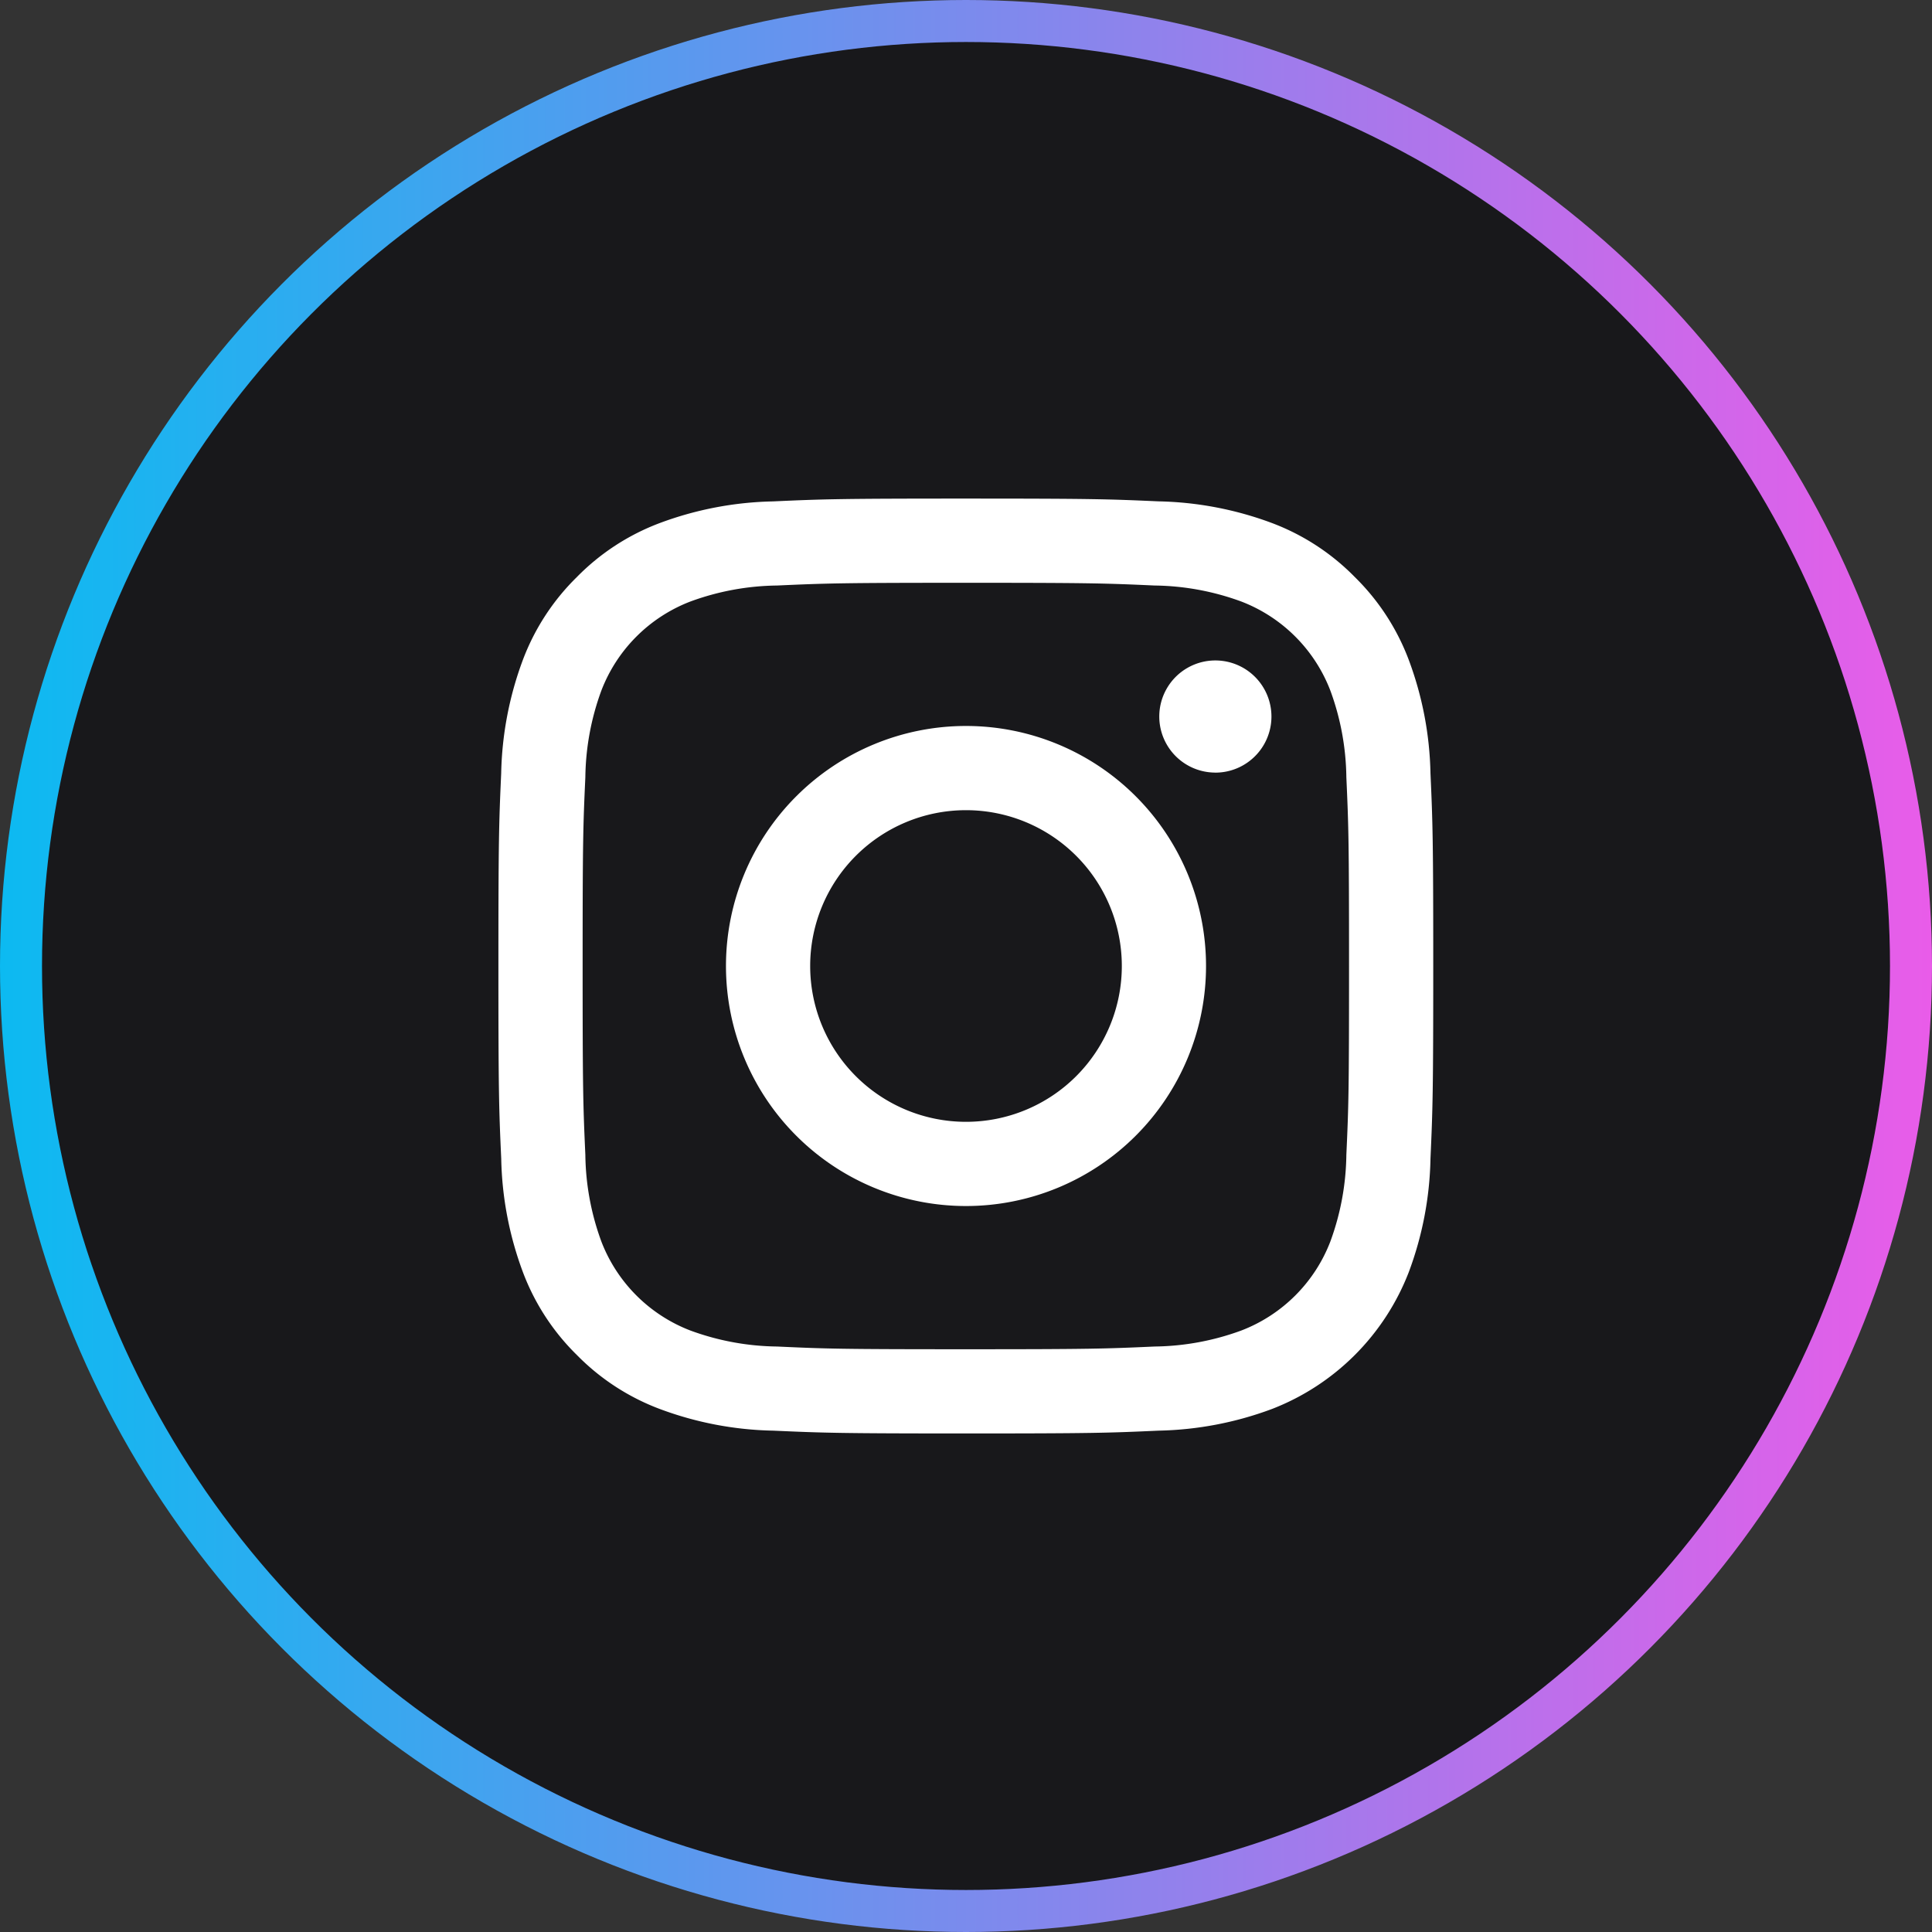 <svg width="46" height="46" fill="none" xmlns="http://www.w3.org/2000/svg"><rect width="100%" height="100%" fill="#333333" stroke="none"/><circle cx="23" cy="23" r="22.5" fill="#18181B" stroke="url(#a)"/><path d="M22.996 13.876c2.972 0 3.324.012 4.497.065a6.173 6.173 0 0 1 2.067.383 3.687 3.687 0 0 1 2.113 2.113c.245.662.374 1.36.383 2.066.053 1.174.064 1.526.064 4.498 0 2.971-.01 3.323-.064 4.497a6.177 6.177 0 0 1-.383 2.067 3.685 3.685 0 0 1-2.113 2.112 6.173 6.173 0 0 1-2.067.383c-1.173.053-1.525.065-4.497.065s-3.324-.011-4.497-.065a6.174 6.174 0 0 1-2.067-.383 3.687 3.687 0 0 1-2.112-2.112 6.174 6.174 0 0 1-.383-2.067c-.053-1.174-.065-1.526-.065-4.497 0-2.972.011-3.324.065-4.498a6.174 6.174 0 0 1 .383-2.066 3.685 3.685 0 0 1 2.112-2.113 6.174 6.174 0 0 1 2.067-.383c1.174-.053 1.526-.065 4.497-.065Zm0-2.005c-3.02 0-3.401.013-4.588.067a8.168 8.168 0 0 0-2.703.517 5.451 5.451 0 0 0-1.97 1.284 5.45 5.45 0 0 0-1.285 1.971 8.173 8.173 0 0 0-.517 2.703c-.053 1.186-.066 1.566-.066 4.587 0 3.02.013 3.401.067 4.588.018.924.193 1.838.517 2.703a5.45 5.45 0 0 0 1.284 1.971 5.45 5.45 0 0 0 1.971 1.284c.865.324 1.78.5 2.703.517 1.187.053 1.566.067 4.588.067 3.023 0 3.401-.013 4.589-.067a8.168 8.168 0 0 0 2.702-.517 5.697 5.697 0 0 0 3.254-3.256c.324-.865.5-1.779.517-2.703.053-1.186.066-1.566.066-4.587 0-3.02-.013-3.401-.066-4.588a8.171 8.171 0 0 0-.518-2.703 5.452 5.452 0 0 0-1.284-1.97 5.453 5.453 0 0 0-1.97-1.285 8.173 8.173 0 0 0-2.703-.517c-1.186-.053-1.567-.066-4.588-.066Z" fill="#fff"/><path d="M23 17.285a5.715 5.715 0 1 0 0 11.43 5.715 5.715 0 0 0 0-11.43Zm0 9.425a3.71 3.71 0 1 1 0-7.42 3.71 3.71 0 0 1 0 7.42ZM28.937 18.396a1.335 1.335 0 1 0 0-2.671 1.335 1.335 0 0 0 0 2.67Z" fill="#fff"/><defs><linearGradient id="a" x1="0" y1="23" x2="46" y2="23" gradientUnits="userSpaceOnUse"><stop offset="0" stop-color="#0CBAF1"/><stop offset="1" stop-color="#E95CE9"/></linearGradient></defs></svg>